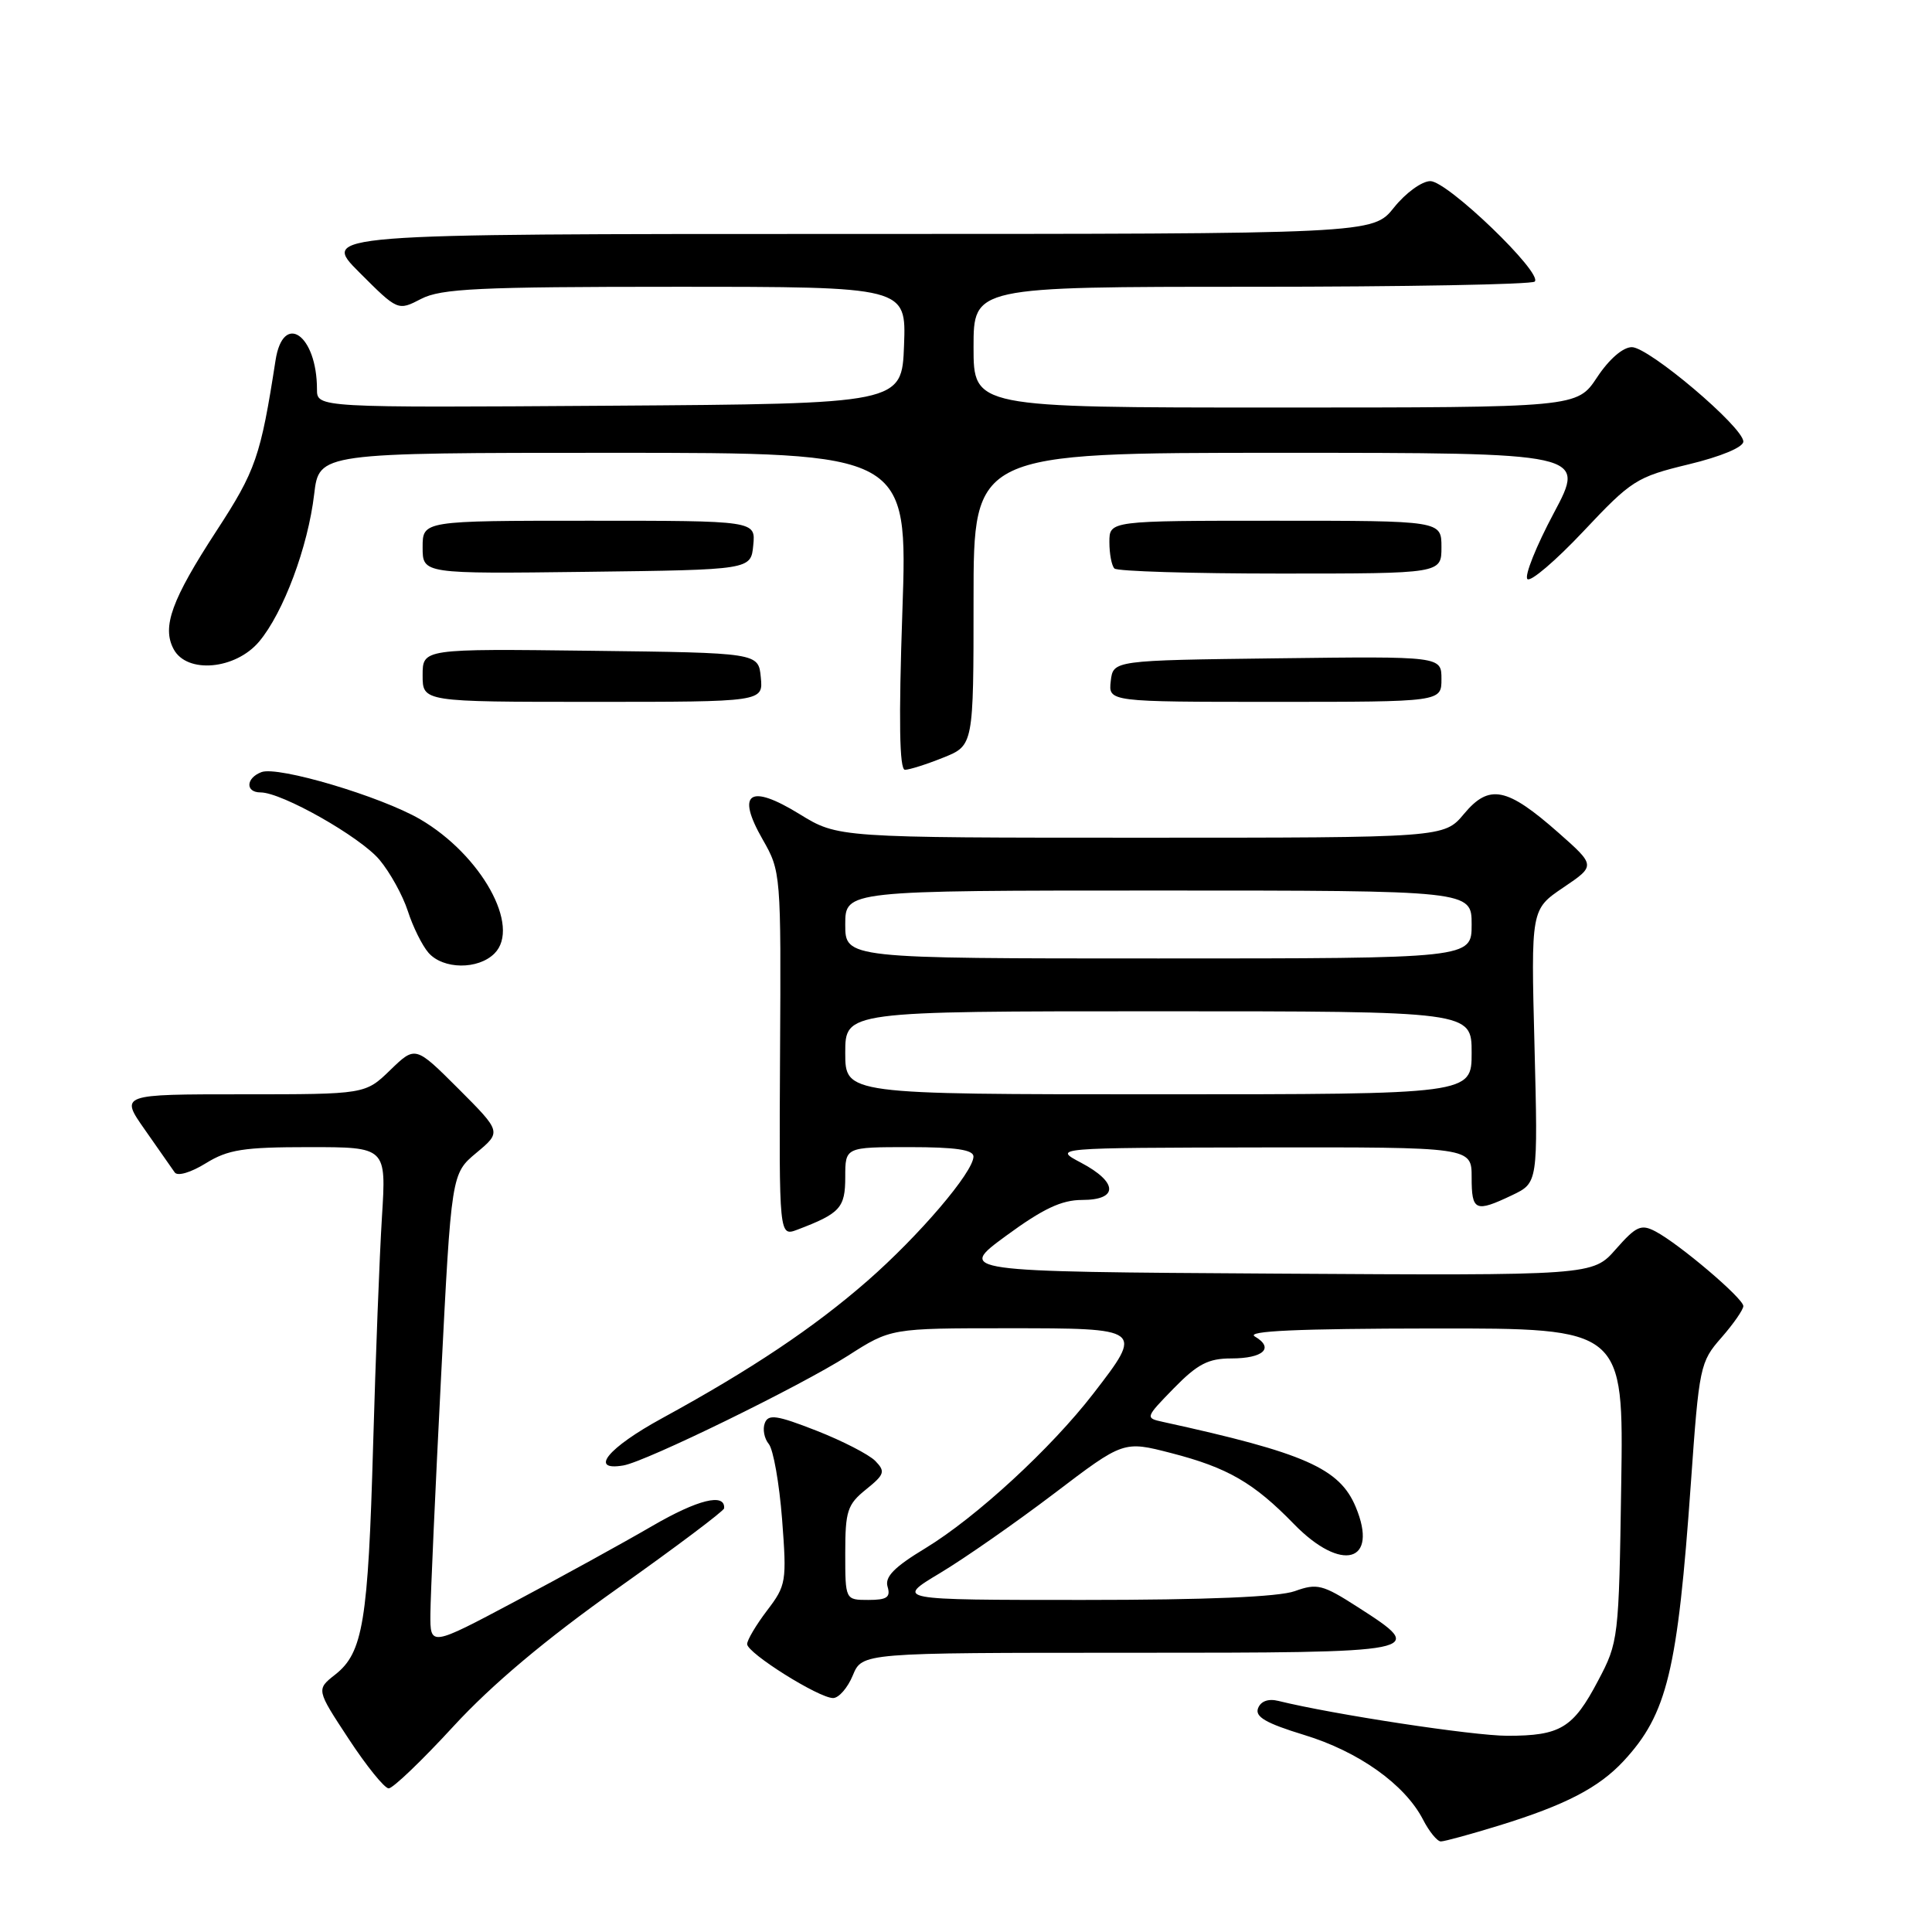 <?xml version="1.0" encoding="UTF-8" standalone="no"?>
<!DOCTYPE svg PUBLIC "-//W3C//DTD SVG 1.1//EN" "http://www.w3.org/Graphics/SVG/1.1/DTD/svg11.dtd" >
<svg xmlns="http://www.w3.org/2000/svg" xmlns:xlink="http://www.w3.org/1999/xlink" version="1.1" viewBox="0 0 256 256">
 <g >
 <path fill="currentColor"
d=" M 198.64 241.89 C 207.42 239.18 211.84 236.89 215.14 233.34 C 220.91 227.11 222.29 221.43 224.05 196.53 C 225.14 181.05 225.27 180.46 228.09 177.25 C 229.69 175.42 231.00 173.54 231.00 173.06 C 231.00 172.04 222.49 164.81 219.34 163.16 C 217.45 162.17 216.80 162.47 214.11 165.52 C 211.04 169.02 211.04 169.02 168.94 168.76 C 126.84 168.50 126.84 168.50 133.31 163.75 C 138.21 160.16 140.66 159.00 143.39 159.00 C 148.22 159.00 148.15 156.66 143.25 154.07 C 139.50 152.09 139.50 152.09 167.25 152.04 C 195.00 152.00 195.00 152.00 195.00 156.00 C 195.00 160.48 195.48 160.69 200.36 158.37 C 203.79 156.73 203.79 156.73 203.33 138.62 C 202.86 120.50 202.86 120.50 207.15 117.60 C 211.44 114.70 211.44 114.70 206.47 110.31 C 199.66 104.31 197.33 103.84 193.99 107.84 C 191.35 111.00 191.35 111.00 151.19 111.00 C 111.03 111.00 111.03 111.00 105.94 107.87 C 99.31 103.79 97.50 105.03 101.06 111.24 C 103.47 115.45 103.50 115.76 103.36 139.68 C 103.23 163.86 103.23 163.86 105.68 162.93 C 111.33 160.78 112.00 160.05 112.00 155.96 C 112.00 152.00 112.00 152.00 120.50 152.00 C 126.64 152.00 129.00 152.35 128.99 153.25 C 128.97 155.32 121.79 163.73 114.94 169.72 C 107.84 175.92 99.58 181.45 87.70 187.94 C 80.54 191.85 78.00 194.96 82.60 194.18 C 85.58 193.68 106.03 183.68 112.34 179.65 C 118.04 176.00 118.04 176.00 133.52 176.00 C 151.52 176.00 151.54 176.02 144.88 184.65 C 139.28 191.91 129.34 201.06 122.63 205.14 C 118.49 207.64 117.21 208.95 117.61 210.25 C 118.03 211.65 117.52 212.00 115.07 212.00 C 112.00 212.00 112.00 212.00 112.00 205.79 C 112.00 200.22 112.28 199.35 114.75 197.36 C 117.22 195.37 117.34 194.98 115.98 193.58 C 115.14 192.73 111.63 190.92 108.18 189.57 C 102.92 187.51 101.80 187.35 101.34 188.57 C 101.03 189.37 101.27 190.62 101.87 191.34 C 102.47 192.07 103.26 196.55 103.63 201.30 C 104.26 209.58 104.18 210.07 101.64 213.40 C 100.19 215.31 99.00 217.31 99.00 217.85 C 99.00 219.04 108.49 225.00 110.39 225.00 C 111.14 225.00 112.32 223.65 113.00 222.00 C 114.24 219.00 114.24 219.00 149.62 219.00 C 189.00 219.00 189.27 218.95 179.90 212.94 C 175.26 209.96 174.52 209.77 171.58 210.83 C 169.45 211.60 159.92 212.00 143.49 212.00 C 118.62 212.00 118.62 212.00 124.56 208.44 C 127.83 206.48 134.63 201.73 139.69 197.89 C 148.87 190.91 148.87 190.91 155.19 192.54 C 162.67 194.47 166.13 196.47 171.45 201.94 C 177.76 208.42 182.72 207.05 179.64 199.68 C 177.50 194.55 172.88 192.52 154.10 188.41 C 151.73 187.89 151.74 187.85 155.55 183.94 C 158.68 180.74 160.11 180.00 163.14 180.00 C 167.40 180.00 168.89 178.62 166.27 177.09 C 165.02 176.36 171.94 176.05 189.82 176.03 C 215.14 176.00 215.14 176.00 214.82 196.75 C 214.51 217.16 214.46 217.59 211.75 222.71 C 208.45 228.98 206.77 230.00 199.74 230.00 C 195.20 230.00 176.64 227.17 169.39 225.38 C 168.06 225.05 167.06 225.41 166.70 226.35 C 166.26 227.48 167.74 228.34 172.81 229.89 C 180.03 232.09 186.14 236.44 188.55 241.09 C 189.37 242.69 190.44 244.00 190.92 244.00 C 191.40 244.00 194.87 243.05 198.64 241.89 Z  M 60.09 228.74 C 65.20 223.19 72.30 217.23 81.79 210.50 C 89.55 205.00 95.92 200.21 95.95 199.86 C 96.11 197.79 92.46 198.69 86.41 202.21 C 82.61 204.42 74.44 208.92 68.25 212.20 C 57.00 218.18 57.00 218.18 57.03 213.84 C 57.05 211.45 57.68 197.35 58.44 182.51 C 59.81 155.52 59.81 155.52 63.13 152.75 C 66.45 149.98 66.45 149.98 60.75 144.27 C 55.04 138.57 55.04 138.57 51.72 141.78 C 48.40 145.00 48.40 145.00 32.15 145.00 C 15.90 145.00 15.90 145.00 19.20 149.70 C 21.02 152.29 22.79 154.83 23.15 155.35 C 23.52 155.89 25.28 155.37 27.27 154.14 C 30.22 152.32 32.25 152.00 40.96 152.00 C 51.19 152.00 51.19 152.00 50.61 161.25 C 50.29 166.34 49.77 179.95 49.44 191.50 C 48.78 214.86 48.10 218.99 44.43 221.88 C 41.90 223.87 41.90 223.87 46.20 230.41 C 48.56 234.01 50.95 236.96 51.50 236.97 C 52.05 236.98 55.92 233.28 60.09 228.74 Z  M 65.52 126.34 C 69.06 122.80 63.78 113.29 55.66 108.55 C 50.44 105.52 36.82 101.47 34.64 102.31 C 32.57 103.10 32.49 105.00 34.53 105.00 C 37.35 105.00 47.71 110.87 50.28 113.92 C 51.68 115.59 53.37 118.65 54.04 120.72 C 54.71 122.80 55.94 125.29 56.78 126.25 C 58.72 128.46 63.35 128.51 65.52 126.34 Z  M 124.98 100.39 C 129.00 98.78 129.00 98.78 129.00 79.39 C 129.00 60.00 129.00 60.00 169.57 60.00 C 210.14 60.00 210.14 60.00 205.89 67.98 C 203.55 72.37 201.97 76.31 202.39 76.73 C 202.81 77.14 206.15 74.29 209.83 70.38 C 216.18 63.63 216.85 63.20 223.75 61.53 C 228.03 60.50 231.00 59.26 231.00 58.51 C 231.00 56.60 218.48 46.00 216.23 46.00 C 215.05 46.00 213.21 47.59 211.62 50.00 C 208.97 54.00 208.97 54.00 168.99 54.00 C 129.00 54.00 129.00 54.00 129.00 46.00 C 129.00 38.00 129.00 38.00 165.83 38.00 C 186.09 38.00 202.98 37.69 203.36 37.31 C 204.47 36.19 191.80 24.00 189.53 24.00 C 188.41 24.00 186.25 25.57 184.71 27.50 C 181.91 31.00 181.91 31.00 112.22 31.00 C 42.52 31.00 42.52 31.00 47.62 36.10 C 52.72 41.20 52.72 41.20 55.81 39.60 C 58.44 38.24 63.42 38.00 89.49 38.00 C 120.08 38.00 120.08 38.00 119.79 45.75 C 119.50 53.50 119.50 53.50 80.75 53.76 C 42.00 54.02 42.00 54.02 42.00 51.58 C 42.00 44.36 37.52 41.24 36.51 47.75 C 34.53 60.51 33.89 62.36 28.68 70.35 C 22.74 79.47 21.43 83.07 23.01 86.02 C 24.77 89.31 31.20 88.73 34.33 85.02 C 37.55 81.19 40.81 72.47 41.63 65.48 C 42.28 60.00 42.28 60.00 81.28 60.00 C 120.29 60.00 120.29 60.00 119.57 81.00 C 119.07 95.50 119.18 102.00 119.91 102.00 C 120.49 102.00 122.77 101.28 124.98 100.39 Z  M 100.81 89.75 C 100.50 86.50 100.50 86.50 78.25 86.23 C 56.00 85.96 56.00 85.96 56.00 89.48 C 56.00 93.00 56.00 93.00 78.56 93.00 C 101.13 93.00 101.13 93.00 100.81 89.75 Z  M 191.00 89.98 C 191.00 86.96 191.00 86.96 169.25 87.23 C 147.50 87.50 147.50 87.50 147.18 90.25 C 146.87 93.00 146.87 93.00 168.93 93.00 C 191.00 93.00 191.00 93.00 191.00 89.98 Z  M 99.81 72.25 C 100.13 69.00 100.13 69.00 78.06 69.00 C 56.00 69.00 56.00 69.00 56.00 72.52 C 56.00 76.04 56.00 76.04 77.75 75.77 C 99.50 75.50 99.50 75.50 99.81 72.25 Z  M 191.00 72.50 C 191.00 69.00 191.00 69.00 169.00 69.00 C 147.00 69.00 147.00 69.00 147.00 71.83 C 147.00 73.39 147.30 74.97 147.67 75.33 C 148.03 75.70 157.93 76.00 169.67 76.00 C 191.00 76.00 191.00 76.00 191.00 72.50 Z  M 112.00 139.50 C 112.00 134.00 112.00 134.00 153.50 134.00 C 195.00 134.00 195.00 134.00 195.00 139.50 C 195.00 145.00 195.00 145.00 153.50 145.00 C 112.00 145.00 112.00 145.00 112.00 139.50 Z  M 112.00 122.50 C 112.00 118.00 112.00 118.00 153.50 118.00 C 195.00 118.00 195.00 118.00 195.00 122.50 C 195.00 127.00 195.00 127.00 153.50 127.00 C 112.00 127.00 112.00 127.00 112.00 122.50 Z "/>
</g>
</svg>